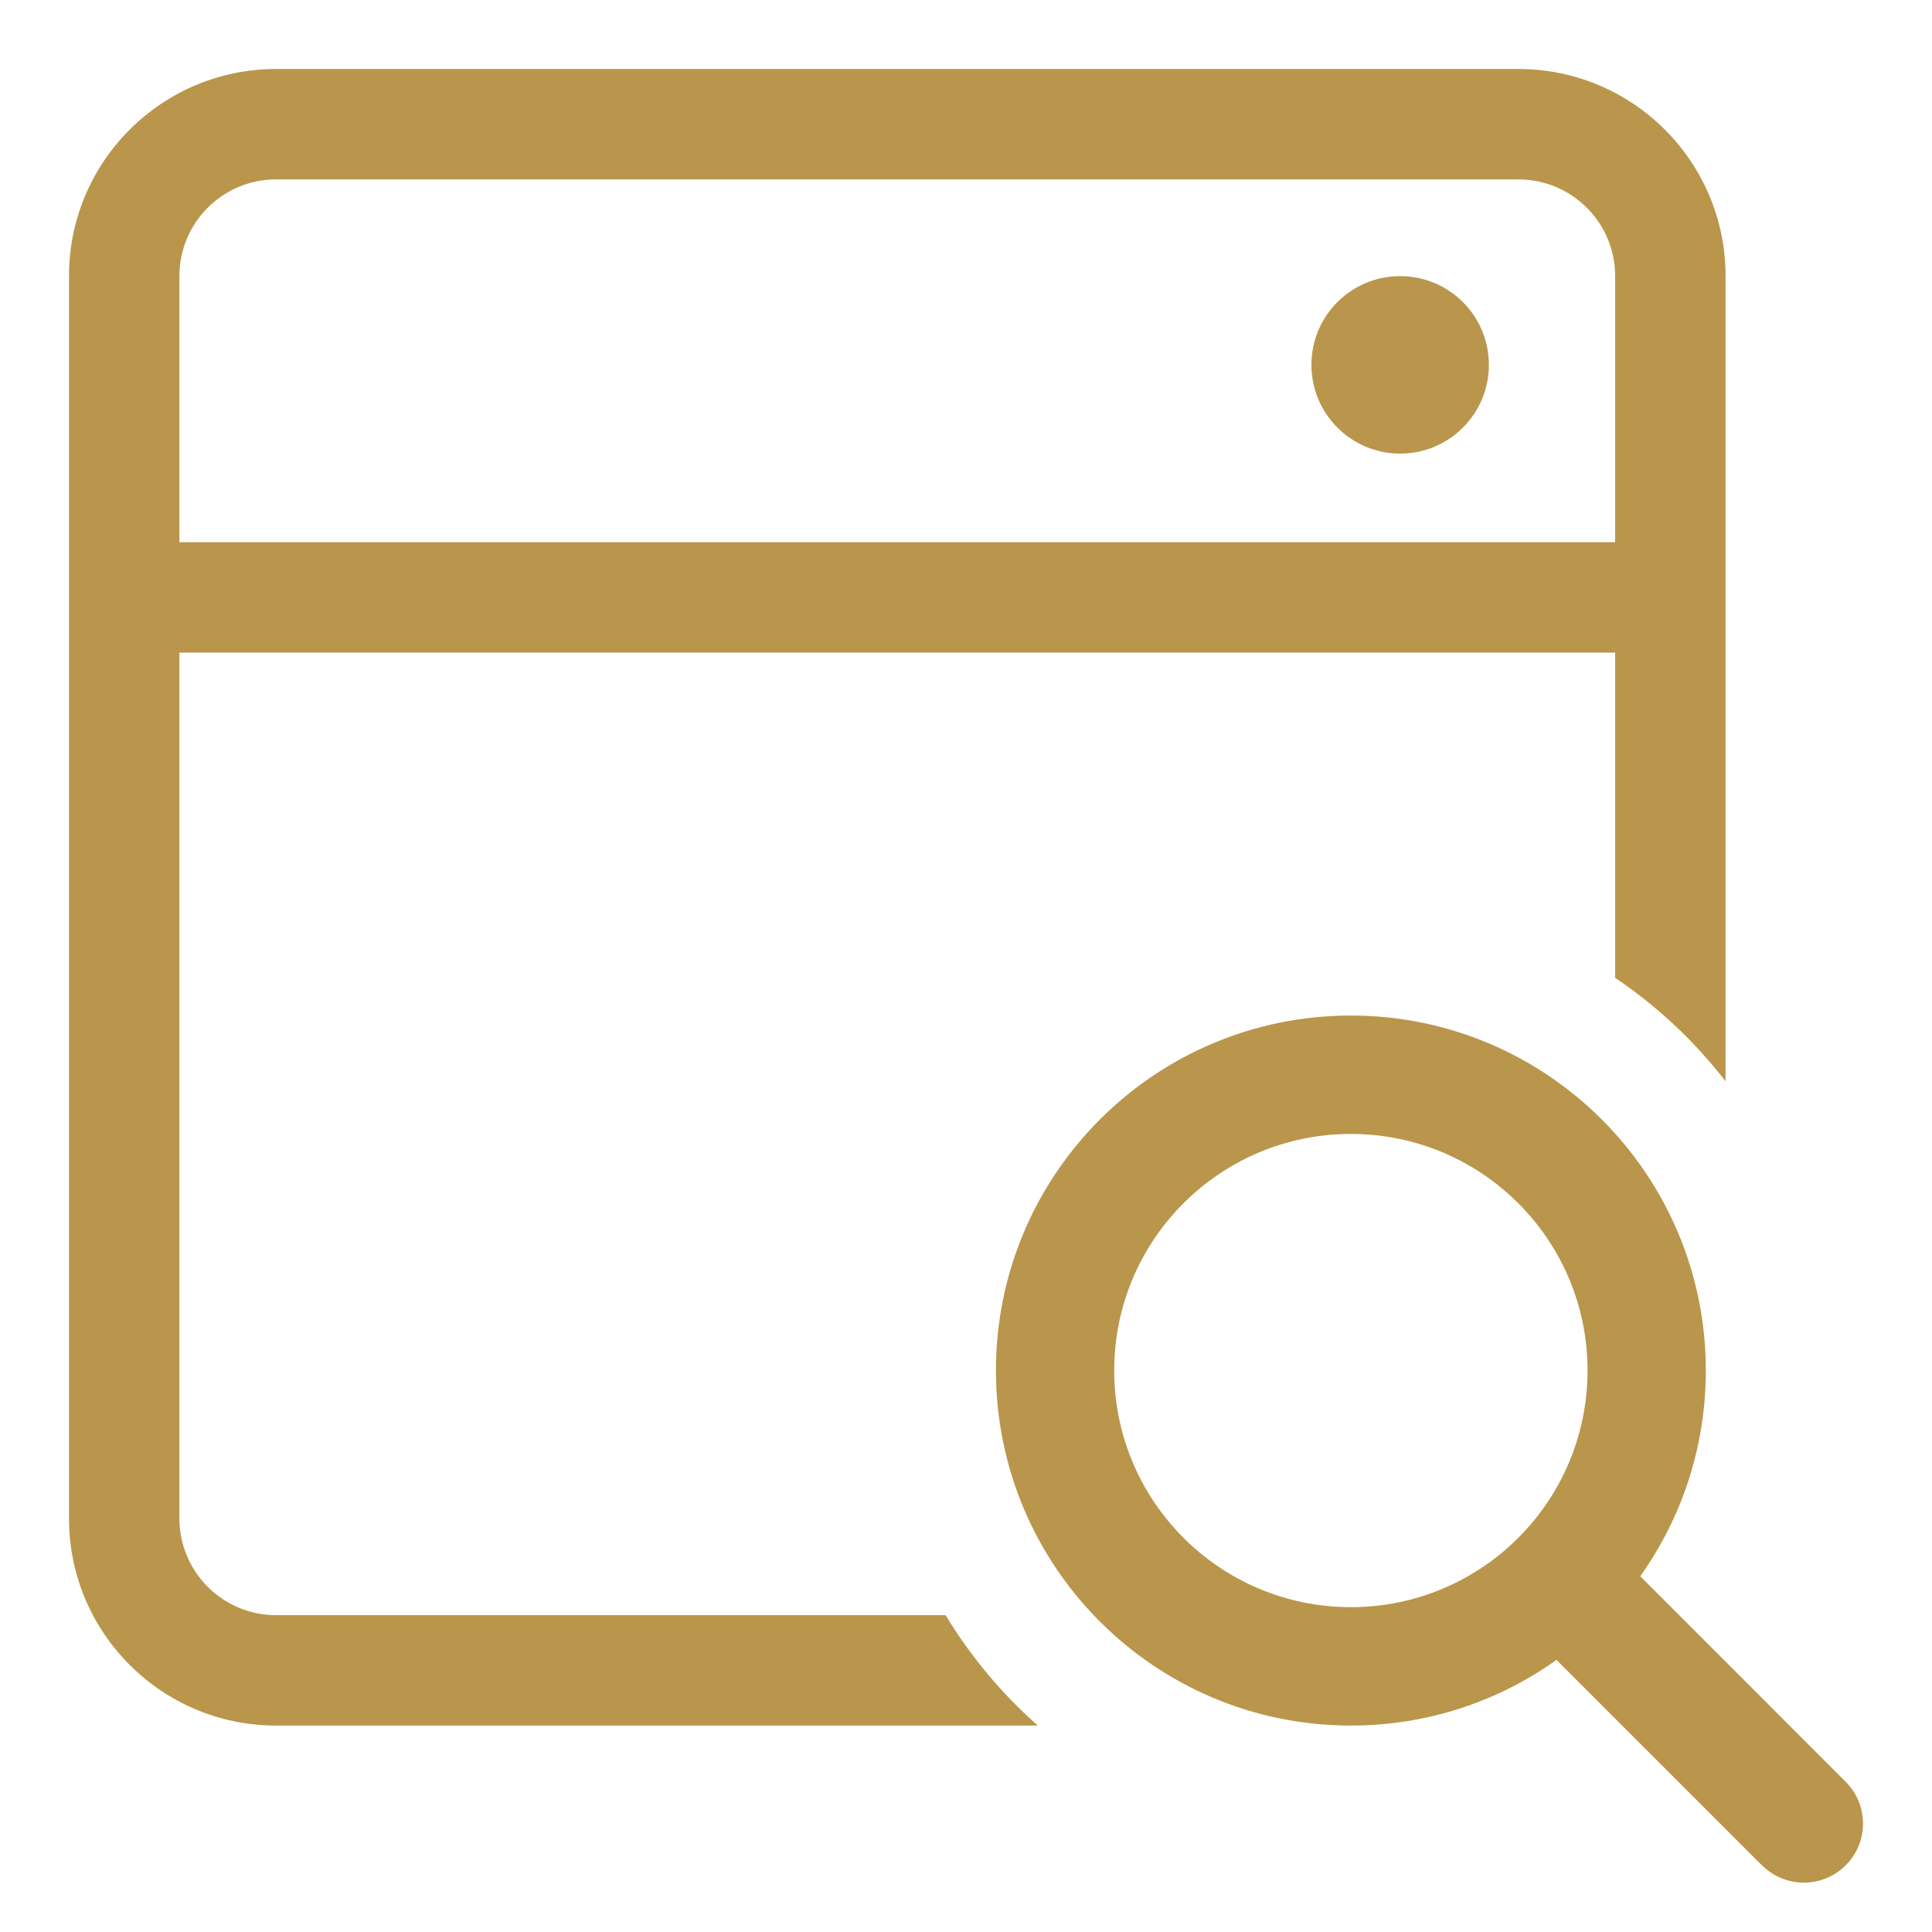 <svg width="14" height="14" viewBox="0 0 14 14" fill="none" xmlns="http://www.w3.org/2000/svg">
<path fill-rule="evenodd" clip-rule="evenodd" d="M11.504 9.931C11.504 10.879 10.736 11.646 9.789 11.646C8.842 11.646 8.074 10.879 8.074 9.931C8.074 8.984 8.842 8.217 9.789 8.217C10.736 8.217 11.504 8.984 11.504 9.931ZM11.279 12.028C10.859 12.328 10.344 12.504 9.789 12.504C8.368 12.504 7.217 11.352 7.217 9.931C7.217 8.511 8.368 7.359 9.789 7.359C11.209 7.359 12.361 8.511 12.361 9.931C12.361 10.487 12.185 11.001 11.886 11.422L13.374 12.911C13.542 13.078 13.542 13.35 13.374 13.517C13.207 13.684 12.936 13.684 12.768 13.517L11.279 12.028Z" fill="#B9964B"/>
<path fill-rule="evenodd" clip-rule="evenodd" d="M2 1.3H11.003C11.39 1.3 11.704 1.614 11.704 2V3.929H1.3V2C1.3 1.614 1.614 1.3 2 1.3ZM0.5 4.33V2C0.5 1.172 1.172 0.5 2 0.5H11.003C11.832 0.5 12.504 1.172 12.504 2V4.33V7.835C12.279 7.545 12.009 7.291 11.704 7.086V4.729H1.3V11.003C1.3 11.39 1.614 11.704 2 11.704H6.852C7.033 12.003 7.259 12.273 7.52 12.504H2C1.172 12.504 0.5 11.832 0.5 11.003V4.33ZM12.271 11.807C12.271 11.807 12.271 11.807 12.271 11.807L11.886 11.422C12.185 11.001 12.361 10.487 12.361 9.931C12.361 9.271 12.112 8.669 11.704 8.214V8.214C12.112 8.669 12.361 9.271 12.361 9.931C12.361 10.487 12.185 11.001 11.886 11.422L11.886 11.422L12.271 11.807ZM10.789 2.644C10.789 2.999 10.501 3.287 10.146 3.287C9.791 3.287 9.503 2.999 9.503 2.644C9.503 2.288 9.791 2.001 10.146 2.001C10.501 2.001 10.789 2.288 10.789 2.644ZM11.279 12.028L11.279 12.028C11.262 12.04 11.245 12.052 11.227 12.064C10.993 12.222 10.732 12.343 10.452 12.417C10.753 12.337 11.032 12.204 11.279 12.028Z" fill="#B9964B"/>
</svg>
